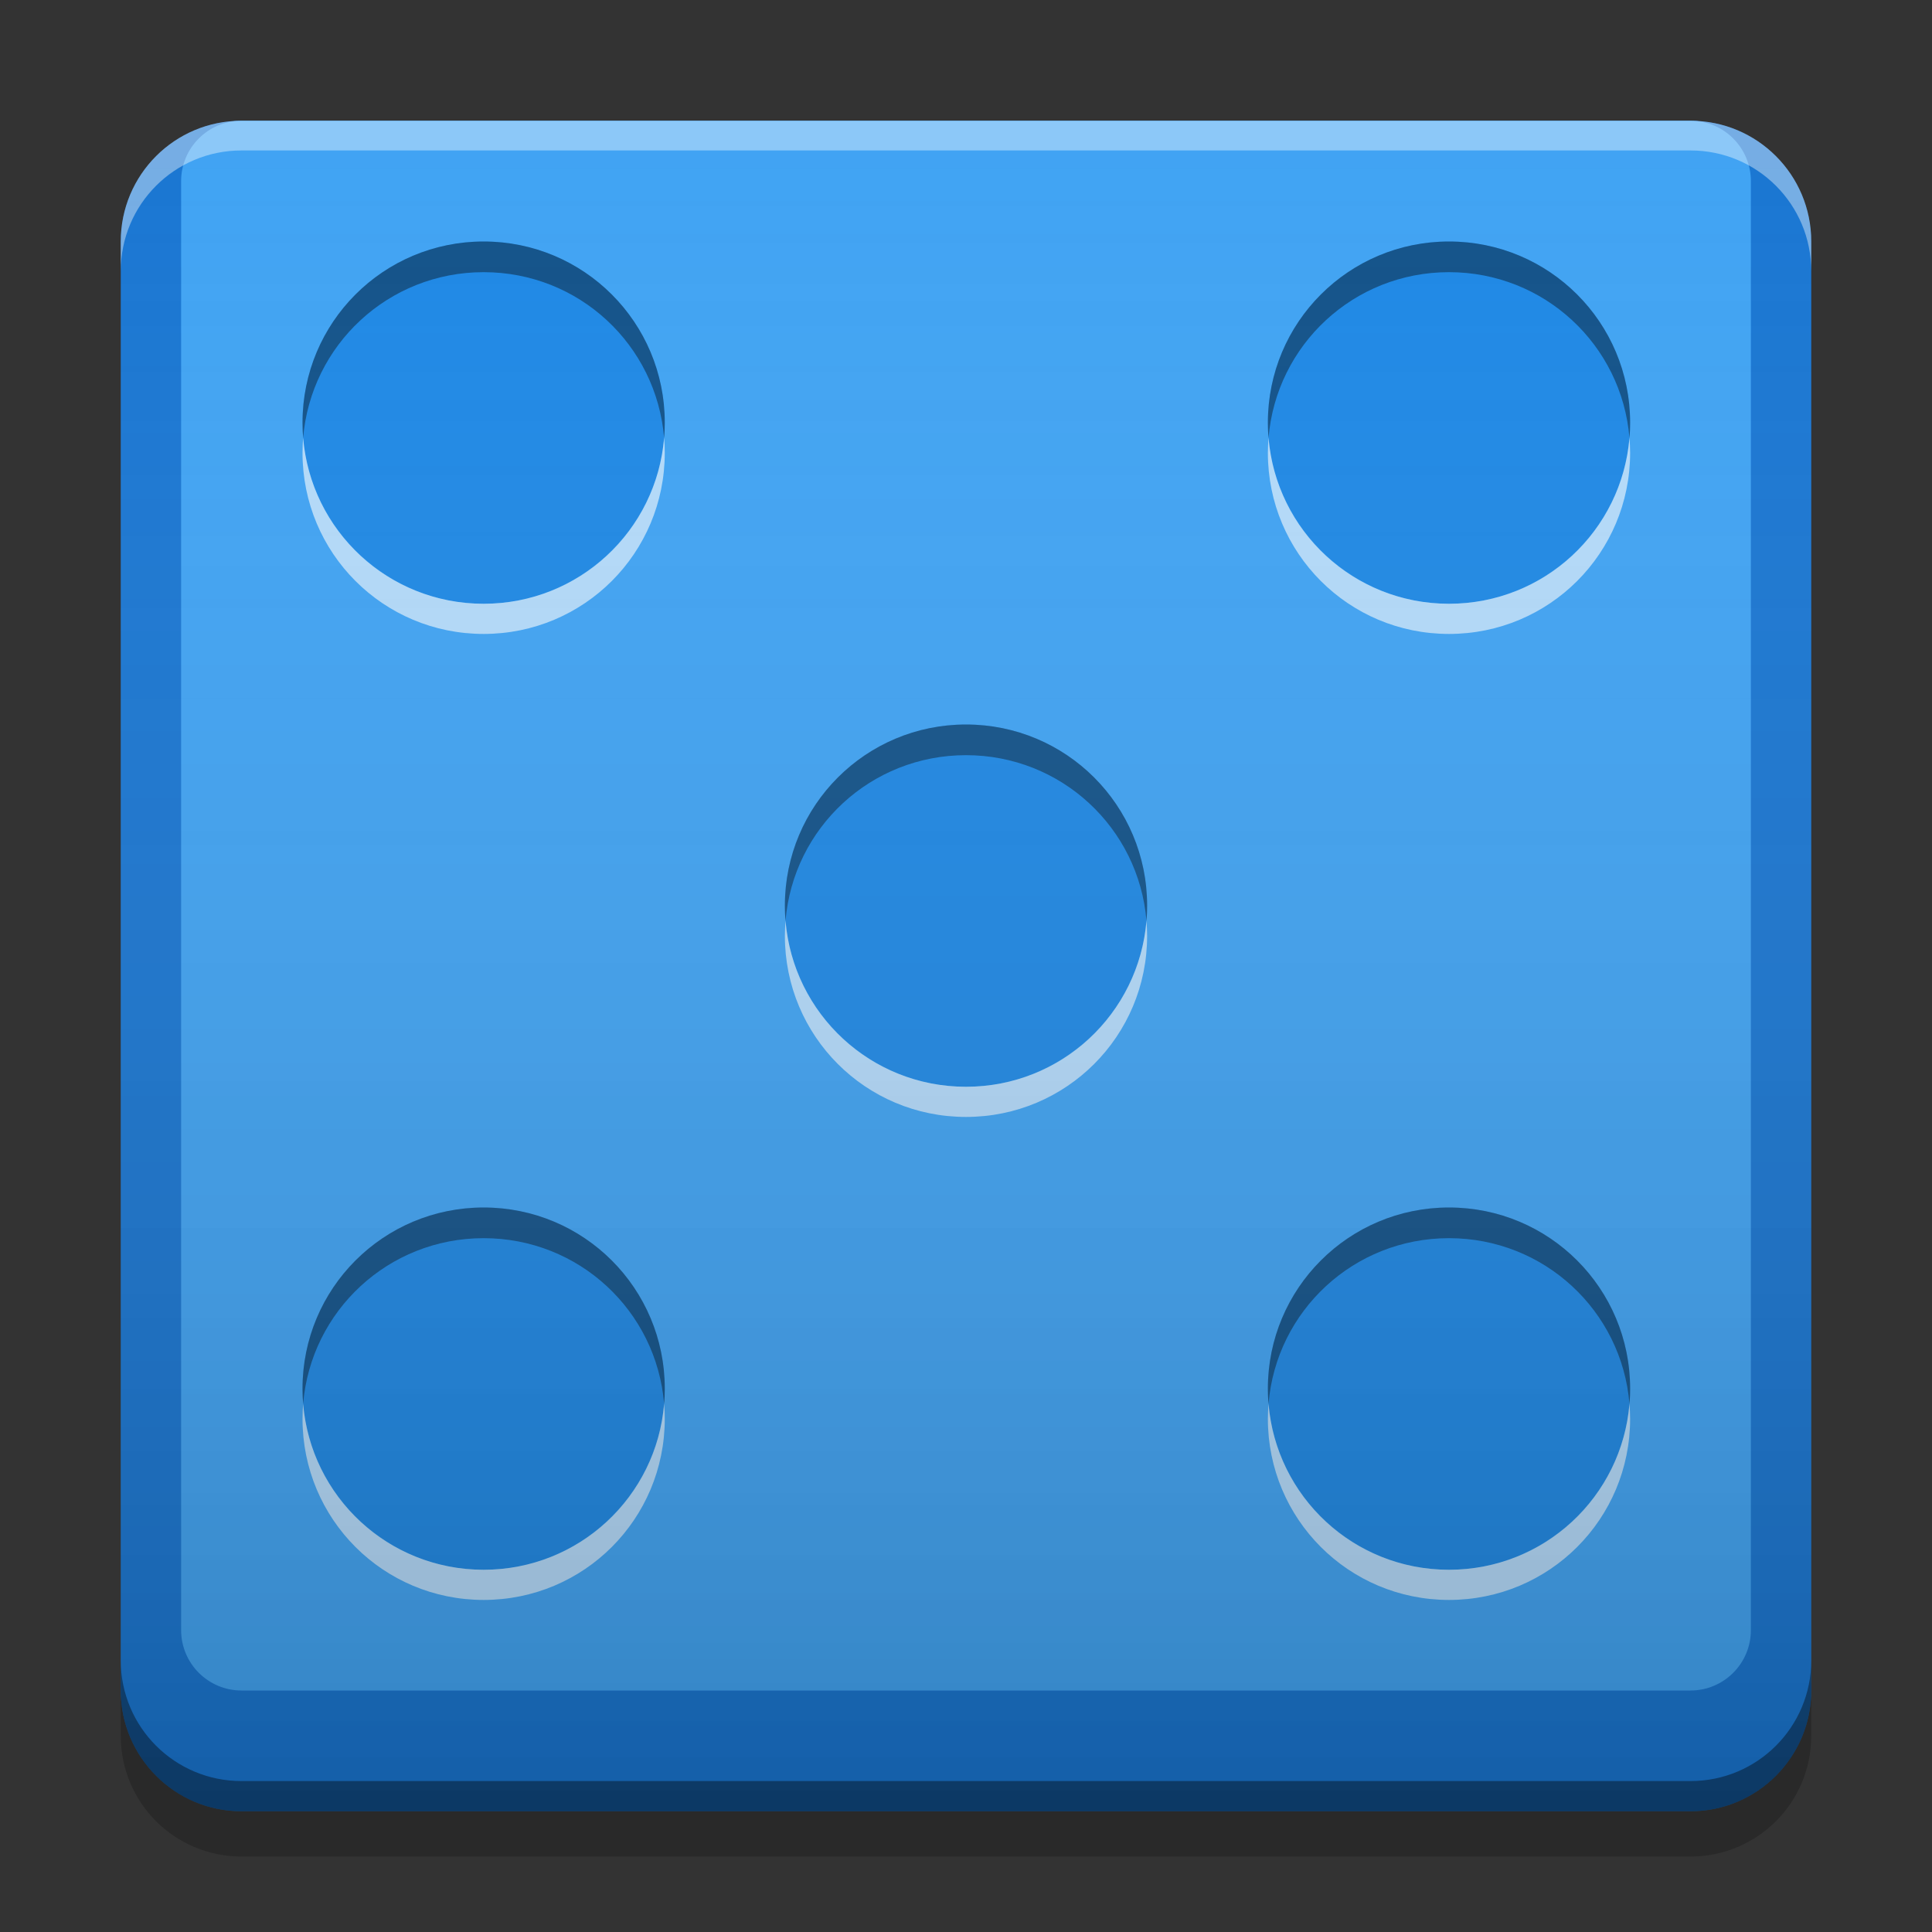 
<svg xmlns="http://www.w3.org/2000/svg" xmlns:xlink="http://www.w3.org/1999/xlink" width="48" height="48" viewBox="0 0 48 48" version="1.1">
<rect x="0" y="0" width="48" height="48" fill="#333333" stroke="none"/>
<defs>
<linearGradient id="linear0" gradientUnits="userSpaceOnUse" x1="10.054" y1="-199.125" x2="10.054" y2="-213.942" gradientTransform="matrix(2.835,0,0,2.835,-0.001,609.449)">
<stop offset="0" style="stop-color:rgb(0%,0%,0%);stop-opacity:0.2;"/>
<stop offset="1" style="stop-color:rgb(100%,100%,100%);stop-opacity:0;"/>
</linearGradient>
</defs>
<g id="surface1">
<path style=" stroke:none;fill-rule:nonzero;fill:rgb(9.804%,46.275%,82.353%);fill-opacity:1;" d="M 6 3 L 42 3 C 43.656 3 45 4.344 45 6 L 45 42 C 45 43.656 43.656 45 42 45 L 6 45 C 4.344 45 3 43.656 3 42 L 3 6 C 3 4.344 4.344 3 6 3 Z M 6 3 "/>
<path style=" stroke:none;fill-rule:nonzero;fill:rgb(0%,0%,0%);fill-opacity:0.4;" d="M 3 41.25 L 3 42 C 3 43.66 4.34 45 6 45 L 42 45 C 43.66 45 45 43.66 45 42 L 45 41.25 C 45 42.91 43.66 44.25 42 44.25 L 6 44.25 C 4.34 44.25 3 42.91 3 41.25 Z M 3 41.25 "/>
<path style=" stroke:none;fill-rule:nonzero;fill:rgb(0%,0%,0%);fill-opacity:0.2;" d="M 3 42 L 3 43.125 C 3 44.785 4.34 46.125 6 46.125 L 42 46.125 C 43.66 46.125 45 44.785 45 43.125 L 45 42 C 45 43.66 43.66 45 42 45 L 6 45 C 4.34 45 3 43.66 3 42 Z M 3 42 "/>
<path style=" stroke:none;fill-rule:nonzero;fill:rgb(25.882%,64.706%,96.078%);fill-opacity:0.961;" d="M 6 3 L 42 3 C 42.828 3 43.5 3.672 43.5 4.5 L 43.5 40.5 C 43.5 41.328 42.828 42 42 42 L 6 42 C 5.172 42 4.5 41.328 4.5 40.5 L 4.5 4.5 C 4.5 3.672 5.172 3 6 3 Z M 6 3 "/>
<path style=" stroke:none;fill-rule:nonzero;fill:rgb(100%,100%,100%);fill-opacity:0.4;" d="M 6 3 C 4.34 3 3 4.34 3 6 L 3 6.738 C 3 5.078 4.34 3.738 6 3.738 L 42 3.738 C 43.66 3.738 45 5.078 45 6.738 L 45 6 C 45 4.34 43.66 3 42 3 Z M 6 3 "/>
<path style=" stroke:none;fill-rule:nonzero;fill:rgb(11.765%,53.333%,89.804%);fill-opacity:1;" d="M 24 18 C 26.484 18 28.5 20.016 28.5 22.5 C 28.5 24.984 26.484 27 24 27 C 21.516 27 19.5 24.984 19.5 22.5 C 19.5 20.016 21.516 18 24 18 Z M 24 18 "/>
<path style=" stroke:none;fill-rule:nonzero;fill:rgb(0%,0%,0%);fill-opacity:0.4;" d="M 24 18 C 21.508 18 19.5 20.008 19.5 22.5 C 19.5 22.629 19.504 22.754 19.516 22.879 C 19.707 20.566 21.637 18.762 24 18.762 C 26.363 18.762 28.293 20.566 28.484 22.879 C 28.496 22.754 28.5 22.629 28.5 22.5 C 28.5 20.008 26.492 18 24 18 Z M 24 18 "/>
<path style=" stroke:none;fill-rule:nonzero;fill:rgb(100%,100%,100%);fill-opacity:0.6;" d="M 19.516 22.875 C 19.508 23 19.5 23.125 19.5 23.25 C 19.5 25.742 21.508 27.75 24 27.75 C 26.492 27.75 28.5 25.742 28.5 23.25 C 28.5 23.125 28.492 23 28.484 22.875 C 28.293 25.191 26.367 27 24 27 C 21.633 27 19.707 25.191 19.516 22.875 Z M 19.516 22.875 "/>
<path style=" stroke:none;fill-rule:nonzero;fill:rgb(11.765%,53.333%,89.804%);fill-opacity:1;" d="M 36 6 C 38.484 6 40.5 8.016 40.5 10.5 C 40.5 12.984 38.484 15 36 15 C 33.516 15 31.5 12.984 31.5 10.5 C 31.5 8.016 33.516 6 36 6 Z M 36 6 "/>
<path style=" stroke:none;fill-rule:nonzero;fill:rgb(0%,0%,0%);fill-opacity:0.4;" d="M 36 6 C 33.508 6 31.5 8.008 31.5 10.5 C 31.5 10.629 31.504 10.754 31.516 10.883 C 31.707 8.566 33.637 6.762 36 6.762 C 38.363 6.762 40.293 8.566 40.484 10.883 C 40.496 10.754 40.5 10.629 40.5 10.5 C 40.5 8.008 38.492 6 36 6 Z M 36 6 "/>
<path style=" stroke:none;fill-rule:nonzero;fill:rgb(100%,100%,100%);fill-opacity:0.6;" d="M 31.516 10.875 C 31.508 11 31.5 11.125 31.5 11.25 C 31.5 13.742 33.508 15.75 36 15.75 C 38.492 15.75 40.5 13.742 40.5 11.25 C 40.5 11.125 40.492 11 40.484 10.875 C 40.293 13.191 38.367 15 36 15 C 33.633 15 31.707 13.191 31.516 10.875 Z M 31.516 10.875 "/>
<path style=" stroke:none;fill-rule:nonzero;fill:rgb(11.765%,53.333%,89.804%);fill-opacity:1;" d="M 12.016 6 C 14.5 6 16.516 8.016 16.516 10.5 C 16.516 12.984 14.5 15 12.016 15 C 9.531 15 7.516 12.984 7.516 10.5 C 7.516 8.016 9.531 6 12.016 6 Z M 12.016 6 "/>
<path style=" stroke:none;fill-rule:nonzero;fill:rgb(0%,0%,0%);fill-opacity:0.4;" d="M 12.016 6 C 9.523 6 7.516 8.008 7.516 10.5 C 7.516 10.629 7.523 10.754 7.531 10.883 C 7.723 8.566 9.652 6.762 12.016 6.762 C 14.383 6.762 16.309 8.566 16.5 10.883 C 16.512 10.754 16.516 10.629 16.516 10.5 C 16.516 8.008 14.508 6 12.016 6 Z M 12.016 6 "/>
<path style=" stroke:none;fill-rule:nonzero;fill:rgb(100%,100%,100%);fill-opacity:0.6;" d="M 7.531 10.875 C 7.523 11 7.516 11.125 7.516 11.25 C 7.516 13.742 9.523 15.75 12.016 15.75 C 14.508 15.75 16.516 13.742 16.516 11.25 C 16.516 11.125 16.512 11 16.5 10.875 C 16.312 13.191 14.383 15 12.016 15 C 9.648 15 7.723 13.191 7.531 10.875 Z M 7.531 10.875 "/>
<path style=" stroke:none;fill-rule:nonzero;fill:rgb(11.765%,53.333%,89.804%);fill-opacity:1;" d="M 36 30 C 38.484 30 40.5 32.016 40.5 34.5 C 40.5 36.984 38.484 39 36 39 C 33.516 39 31.5 36.984 31.5 34.5 C 31.5 32.016 33.516 30 36 30 Z M 36 30 "/>
<path style=" stroke:none;fill-rule:nonzero;fill:rgb(0%,0%,0%);fill-opacity:0.4;" d="M 36 30 C 33.508 30 31.5 32.008 31.5 34.5 C 31.5 34.629 31.504 34.754 31.516 34.879 C 31.707 32.566 33.637 30.762 36 30.762 C 38.363 30.762 40.293 32.566 40.484 34.879 C 40.496 34.754 40.5 34.629 40.5 34.5 C 40.5 32.008 38.492 30 36 30 Z M 36 30 "/>
<path style=" stroke:none;fill-rule:nonzero;fill:rgb(100%,100%,100%);fill-opacity:0.6;" d="M 31.516 34.875 C 31.508 35 31.5 35.125 31.5 35.25 C 31.5 37.742 33.508 39.75 36 39.75 C 38.492 39.75 40.5 37.742 40.5 35.25 C 40.5 35.125 40.492 35 40.484 34.875 C 40.293 37.191 38.367 39 36 39 C 33.633 39 31.707 37.191 31.516 34.875 Z M 31.516 34.875 "/>
<path style=" stroke:none;fill-rule:nonzero;fill:rgb(11.765%,53.333%,89.804%);fill-opacity:1;" d="M 12.016 30 C 14.5 30 16.516 32.016 16.516 34.5 C 16.516 36.984 14.5 39 12.016 39 C 9.531 39 7.516 36.984 7.516 34.5 C 7.516 32.016 9.531 30 12.016 30 Z M 12.016 30 "/>
<path style=" stroke:none;fill-rule:nonzero;fill:rgb(0%,0%,0%);fill-opacity:0.4;" d="M 12.016 30 C 9.523 30 7.516 32.008 7.516 34.5 C 7.516 34.629 7.523 34.754 7.531 34.879 C 7.723 32.566 9.652 30.762 12.016 30.762 C 14.383 30.762 16.309 32.566 16.5 34.879 C 16.512 34.754 16.516 34.629 16.516 34.5 C 16.516 32.008 14.508 30 12.016 30 Z M 12.016 30 "/>
<path style=" stroke:none;fill-rule:nonzero;fill:rgb(100%,100%,100%);fill-opacity:0.6;" d="M 7.531 34.875 C 7.523 35 7.516 35.125 7.516 35.25 C 7.516 37.742 9.523 39.75 12.016 39.75 C 14.508 39.75 16.516 37.742 16.516 35.25 C 16.516 35.125 16.512 35 16.5 34.875 C 16.312 37.191 14.383 39 12.016 39 C 9.648 39 7.723 37.191 7.531 34.875 Z M 7.531 34.875 "/>
<path style=" stroke:none;fill-rule:nonzero;fill:url(#linear0);" d="M 6 3 L 42 3 C 43.656 3 45 4.344 45 6 L 45 42 C 45 43.656 43.656 45 42 45 L 6 45 C 4.344 45 3 43.656 3 42 L 3 6 C 3 4.344 4.344 3 6 3 Z M 6 3 "/>
</g>
</svg>
